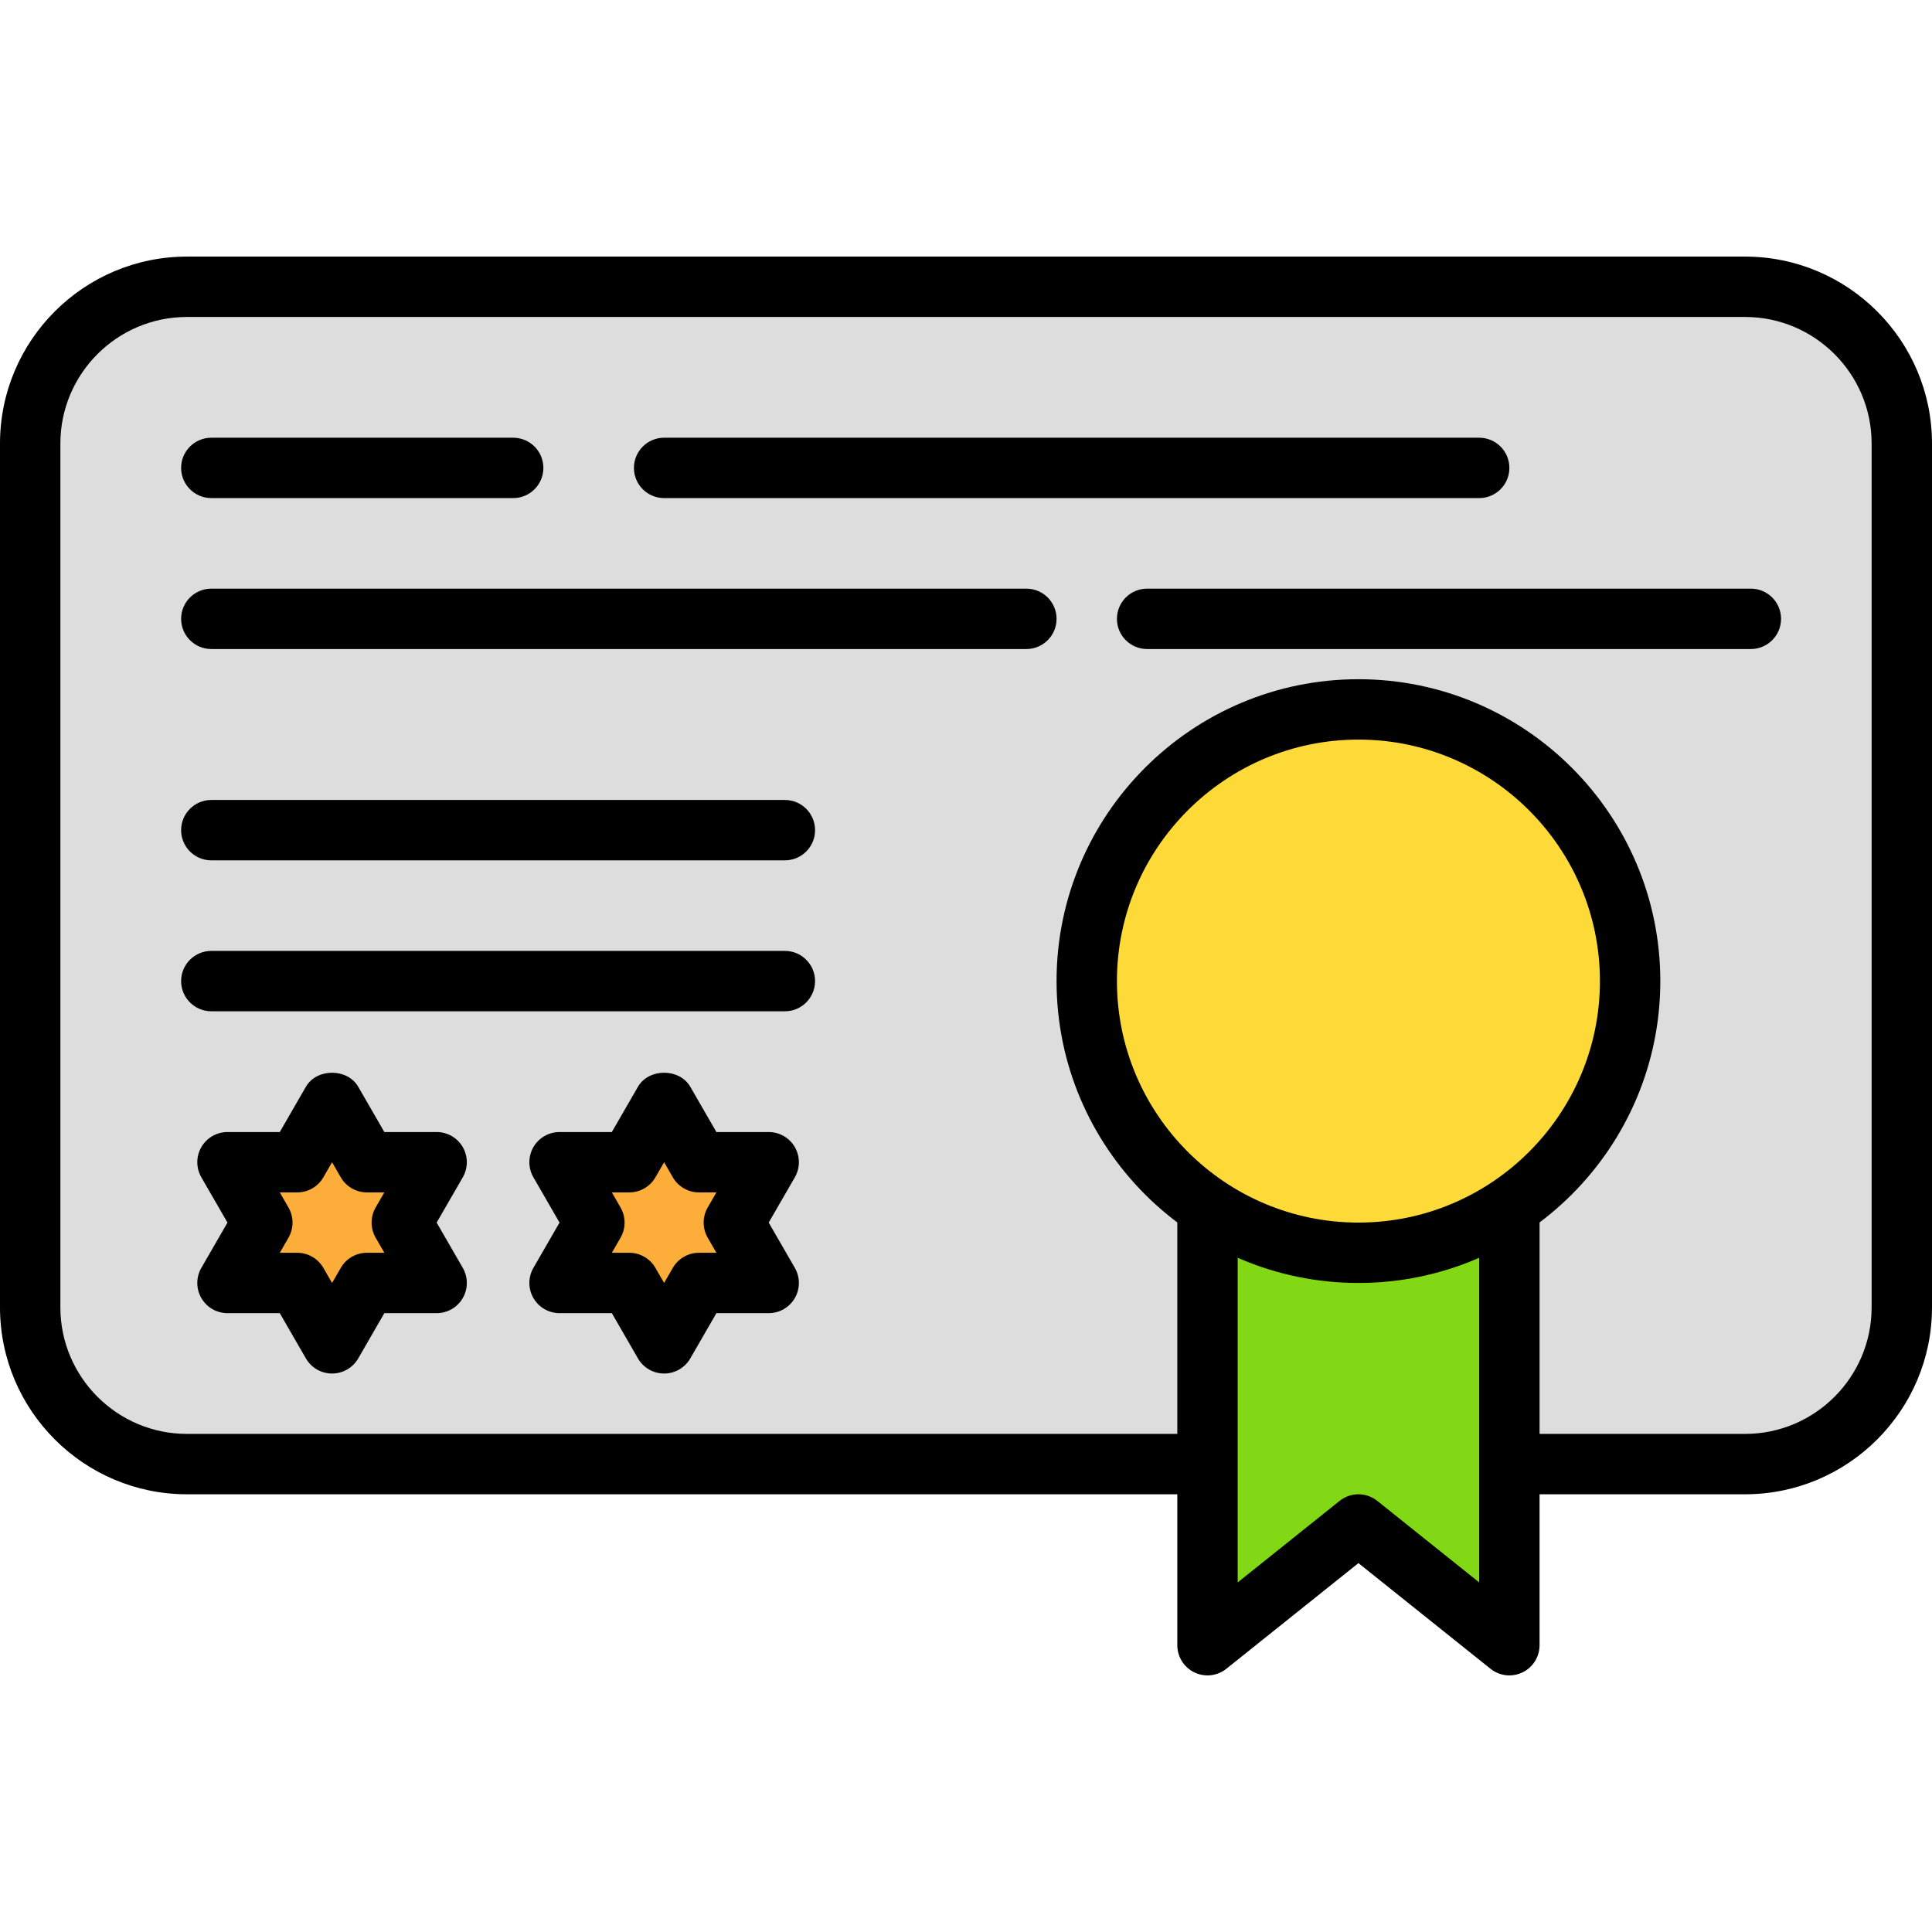 <?xml version="1.0" encoding="iso-8859-1"?>
<!-- Generator: Adobe Illustrator 19.0.0, SVG Export Plug-In . SVG Version: 6.00 Build 0)  -->
<svg version="1.1" id="Capa_1" xmlns="http://www.w3.org/2000/svg" xmlns:xlink="http://www.w3.org/1999/xlink" x="0px" y="0px"
	 viewBox="0 0 436.907 436.907" style="enable-background:new 0 0 436.907 436.907;" xml:space="preserve">
<path style="fill:#DDDDDD;" d="M394.633,331.093H42.274c-19.577,0-35.447-15.87-35.447-35.447V100.301
	c0-19.577,15.87-35.447,35.447-35.447h352.358c19.577,0,35.447,15.87,35.447,35.447v195.345
	C430.08,315.223,414.21,331.093,394.633,331.093z"/>
<path d="M394.633,337.92H42.274C18.963,337.92,0,318.957,0,295.646V100.301c0-23.311,18.963-42.274,42.274-42.274h352.358
	c23.311,0,42.274,18.963,42.274,42.274v195.345C436.907,318.957,417.944,337.92,394.633,337.92z M42.274,71.68
	c-15.782,0-28.621,12.839-28.621,28.621v195.345c0,15.78,12.839,28.621,28.621,28.621h352.358c15.78,0,28.621-12.839,28.621-28.621
	V100.301c0-15.78-12.839-28.621-28.621-28.621C394.633,71.68,42.274,71.68,42.274,71.68z"/>
<path d="M116.053,112.64H47.787c-3.77,0-6.827-3.057-6.827-6.827c0-3.77,3.057-6.827,6.827-6.827h68.267
	c3.77,0,6.827,3.057,6.827,6.827C122.88,109.583,119.823,112.64,116.053,112.64z"/>
<path d="M395.947,146.773H259.413c-3.77,0-6.827-3.057-6.827-6.827s3.057-6.827,6.827-6.827h136.533c3.77,0,6.827,3.057,6.827,6.827
	S399.717,146.773,395.947,146.773z"/>
<path d="M334.507,112.64h-184.32c-3.77,0-6.827-3.057-6.827-6.827c0-3.77,3.057-6.827,6.827-6.827h184.32
	c3.77,0,6.827,3.057,6.827,6.827C341.333,109.583,338.277,112.64,334.507,112.64z"/>
<path d="M177.493,194.56H47.787c-3.77,0-6.827-3.057-6.827-6.827s3.057-6.827,6.827-6.827h129.707c3.77,0,6.827,3.057,6.827,6.827
	S181.263,194.56,177.493,194.56z"/>
<path d="M177.493,228.693H47.787c-3.77,0-6.827-3.057-6.827-6.827c0-3.77,3.057-6.827,6.827-6.827h129.707
	c3.77,0,6.827,3.057,6.827,6.827C184.32,225.637,181.263,228.693,177.493,228.693z"/>
<path d="M232.107,146.773H47.787c-3.77,0-6.827-3.057-6.827-6.827s3.057-6.827,6.827-6.827h184.32c3.77,0,6.827,3.057,6.827,6.827
	S235.877,146.773,232.107,146.773z"/>
<polygon style="fill:#FCAD3A;" points="75.093,249.173 82.976,262.827 98.741,262.827 90.86,276.48 98.741,290.133 82.976,290.133 
	75.093,303.787 67.21,290.133 51.446,290.133 59.327,276.48 51.446,262.827 67.21,262.827 "/>
<path d="M75.093,310.613c-2.441,0-4.693-1.3-5.914-3.413l-5.91-10.24H51.446c-2.441,0-4.693-1.3-5.914-3.413
	c-1.217-2.109-1.217-4.714,0-6.827l5.91-10.24l-5.91-10.24c-1.217-2.113-1.217-4.717,0-6.827c1.22-2.113,3.473-3.413,5.914-3.413
	H63.27l5.91-10.24c2.441-4.227,9.387-4.227,11.827,0l5.91,10.24h11.824c2.441,0,4.693,1.3,5.914,3.413
	c1.217,2.109,1.217,4.714,0,6.827l-5.91,10.24l5.91,10.24c1.217,2.113,1.217,4.717,0,6.827c-1.22,2.113-3.473,3.413-5.914,3.413
	H86.917l-5.91,10.24C79.787,309.313,77.534,310.613,75.093,310.613z M63.27,283.307h3.941c2.441,0,4.693,1.3,5.914,3.413l1.97,3.413
	l1.969-3.413c1.22-2.113,3.473-3.413,5.914-3.413h3.941l-1.969-3.413c-1.217-2.113-1.217-4.714,0-6.827l1.969-3.413h-3.941
	c-2.441,0-4.693-1.3-5.914-3.413l-1.969-3.413l-1.969,3.413c-1.22,2.113-3.473,3.413-5.914,3.413H63.27l1.969,3.413
	c1.217,2.113,1.217,4.714,0,6.827L63.27,283.307z"/>
<polygon style="fill:#FCAD3A;" points="150.187,249.173 158.07,262.827 173.834,262.827 165.953,276.48 173.834,290.133 
	158.07,290.133 150.187,303.787 142.304,290.133 126.539,290.133 134.42,276.48 126.539,262.827 142.304,262.827 "/>
<path d="M150.187,310.613c-2.441,0-4.693-1.3-5.914-3.413l-5.91-10.24h-11.824c-2.441,0-4.693-1.3-5.914-3.413
	c-1.217-2.109-1.217-4.714,0-6.827l5.91-10.24l-5.91-10.24c-1.217-2.113-1.217-4.717,0-6.827c1.22-2.113,3.473-3.413,5.914-3.413
	h11.824l5.91-10.24c2.441-4.227,9.387-4.227,11.827,0l5.91,10.24h11.824c2.441,0,4.693,1.3,5.914,3.413
	c1.217,2.109,1.217,4.714,0,6.827l-5.91,10.24l5.91,10.24c1.217,2.113,1.217,4.717,0,6.827c-1.22,2.113-3.473,3.413-5.914,3.413
	H162.01l-5.91,10.24C154.88,309.313,152.627,310.613,150.187,310.613z M138.363,283.307h3.941c2.441,0,4.693,1.3,5.914,3.413
	l1.969,3.413l1.969-3.413c1.22-2.113,3.473-3.413,5.914-3.413h3.941l-1.969-3.413c-1.217-2.113-1.217-4.714,0-6.827l1.969-3.413
	h-3.941c-2.441,0-4.693-1.3-5.914-3.413l-1.969-3.413l-1.969,3.413c-1.22,2.113-3.473,3.413-5.914,3.413h-3.941l1.969,3.413
	c1.217,2.113,1.217,4.714,0,6.827L138.363,283.307z"/>
<polygon style="fill:#83D816;" points="341.333,256 273.067,256 273.067,372.053 307.2,344.747 341.333,372.053 "/>
<path d="M341.333,378.88c-1.521,0-3.029-0.51-4.263-1.497L307.2,353.49l-29.87,23.893c-2.05,1.64-4.861,1.956-7.219,0.823
	c-2.367-1.137-3.871-3.529-3.871-6.153V256c0-3.77,3.057-6.827,6.827-6.827h68.267c3.77,0,6.827,3.057,6.827,6.827v116.053
	c0,2.623-1.504,5.016-3.871,6.153C343.351,378.656,342.34,378.88,341.333,378.88z M307.2,337.92c1.51,0,3.017,0.5,4.263,1.497
	l23.043,18.434v-95.024h-54.613v95.024l23.043-18.434C304.183,338.42,305.69,337.92,307.2,337.92z"/>
<circle style="fill:#FEDA38;" cx="307.2" cy="221.867" r="61.44"/>
<path d="M307.2,290.133c-37.644,0-68.267-30.623-68.267-68.267S269.556,153.6,307.2,153.6s68.267,30.623,68.267,68.267
	S344.844,290.133,307.2,290.133z M307.2,167.253c-30.114,0-54.613,24.499-54.613,54.613s24.499,54.613,54.613,54.613
	s54.613-24.499,54.613-54.613S337.314,167.253,307.2,167.253z"/>
<g>
</g>
<g>
</g>
<g>
</g>
<g>
</g>
<g>
</g>
<g>
</g>
<g>
</g>
<g>
</g>
<g>
</g>
<g>
</g>
<g>
</g>
<g>
</g>
<g>
</g>
<g>
</g>
<g>
</g>
</svg>
